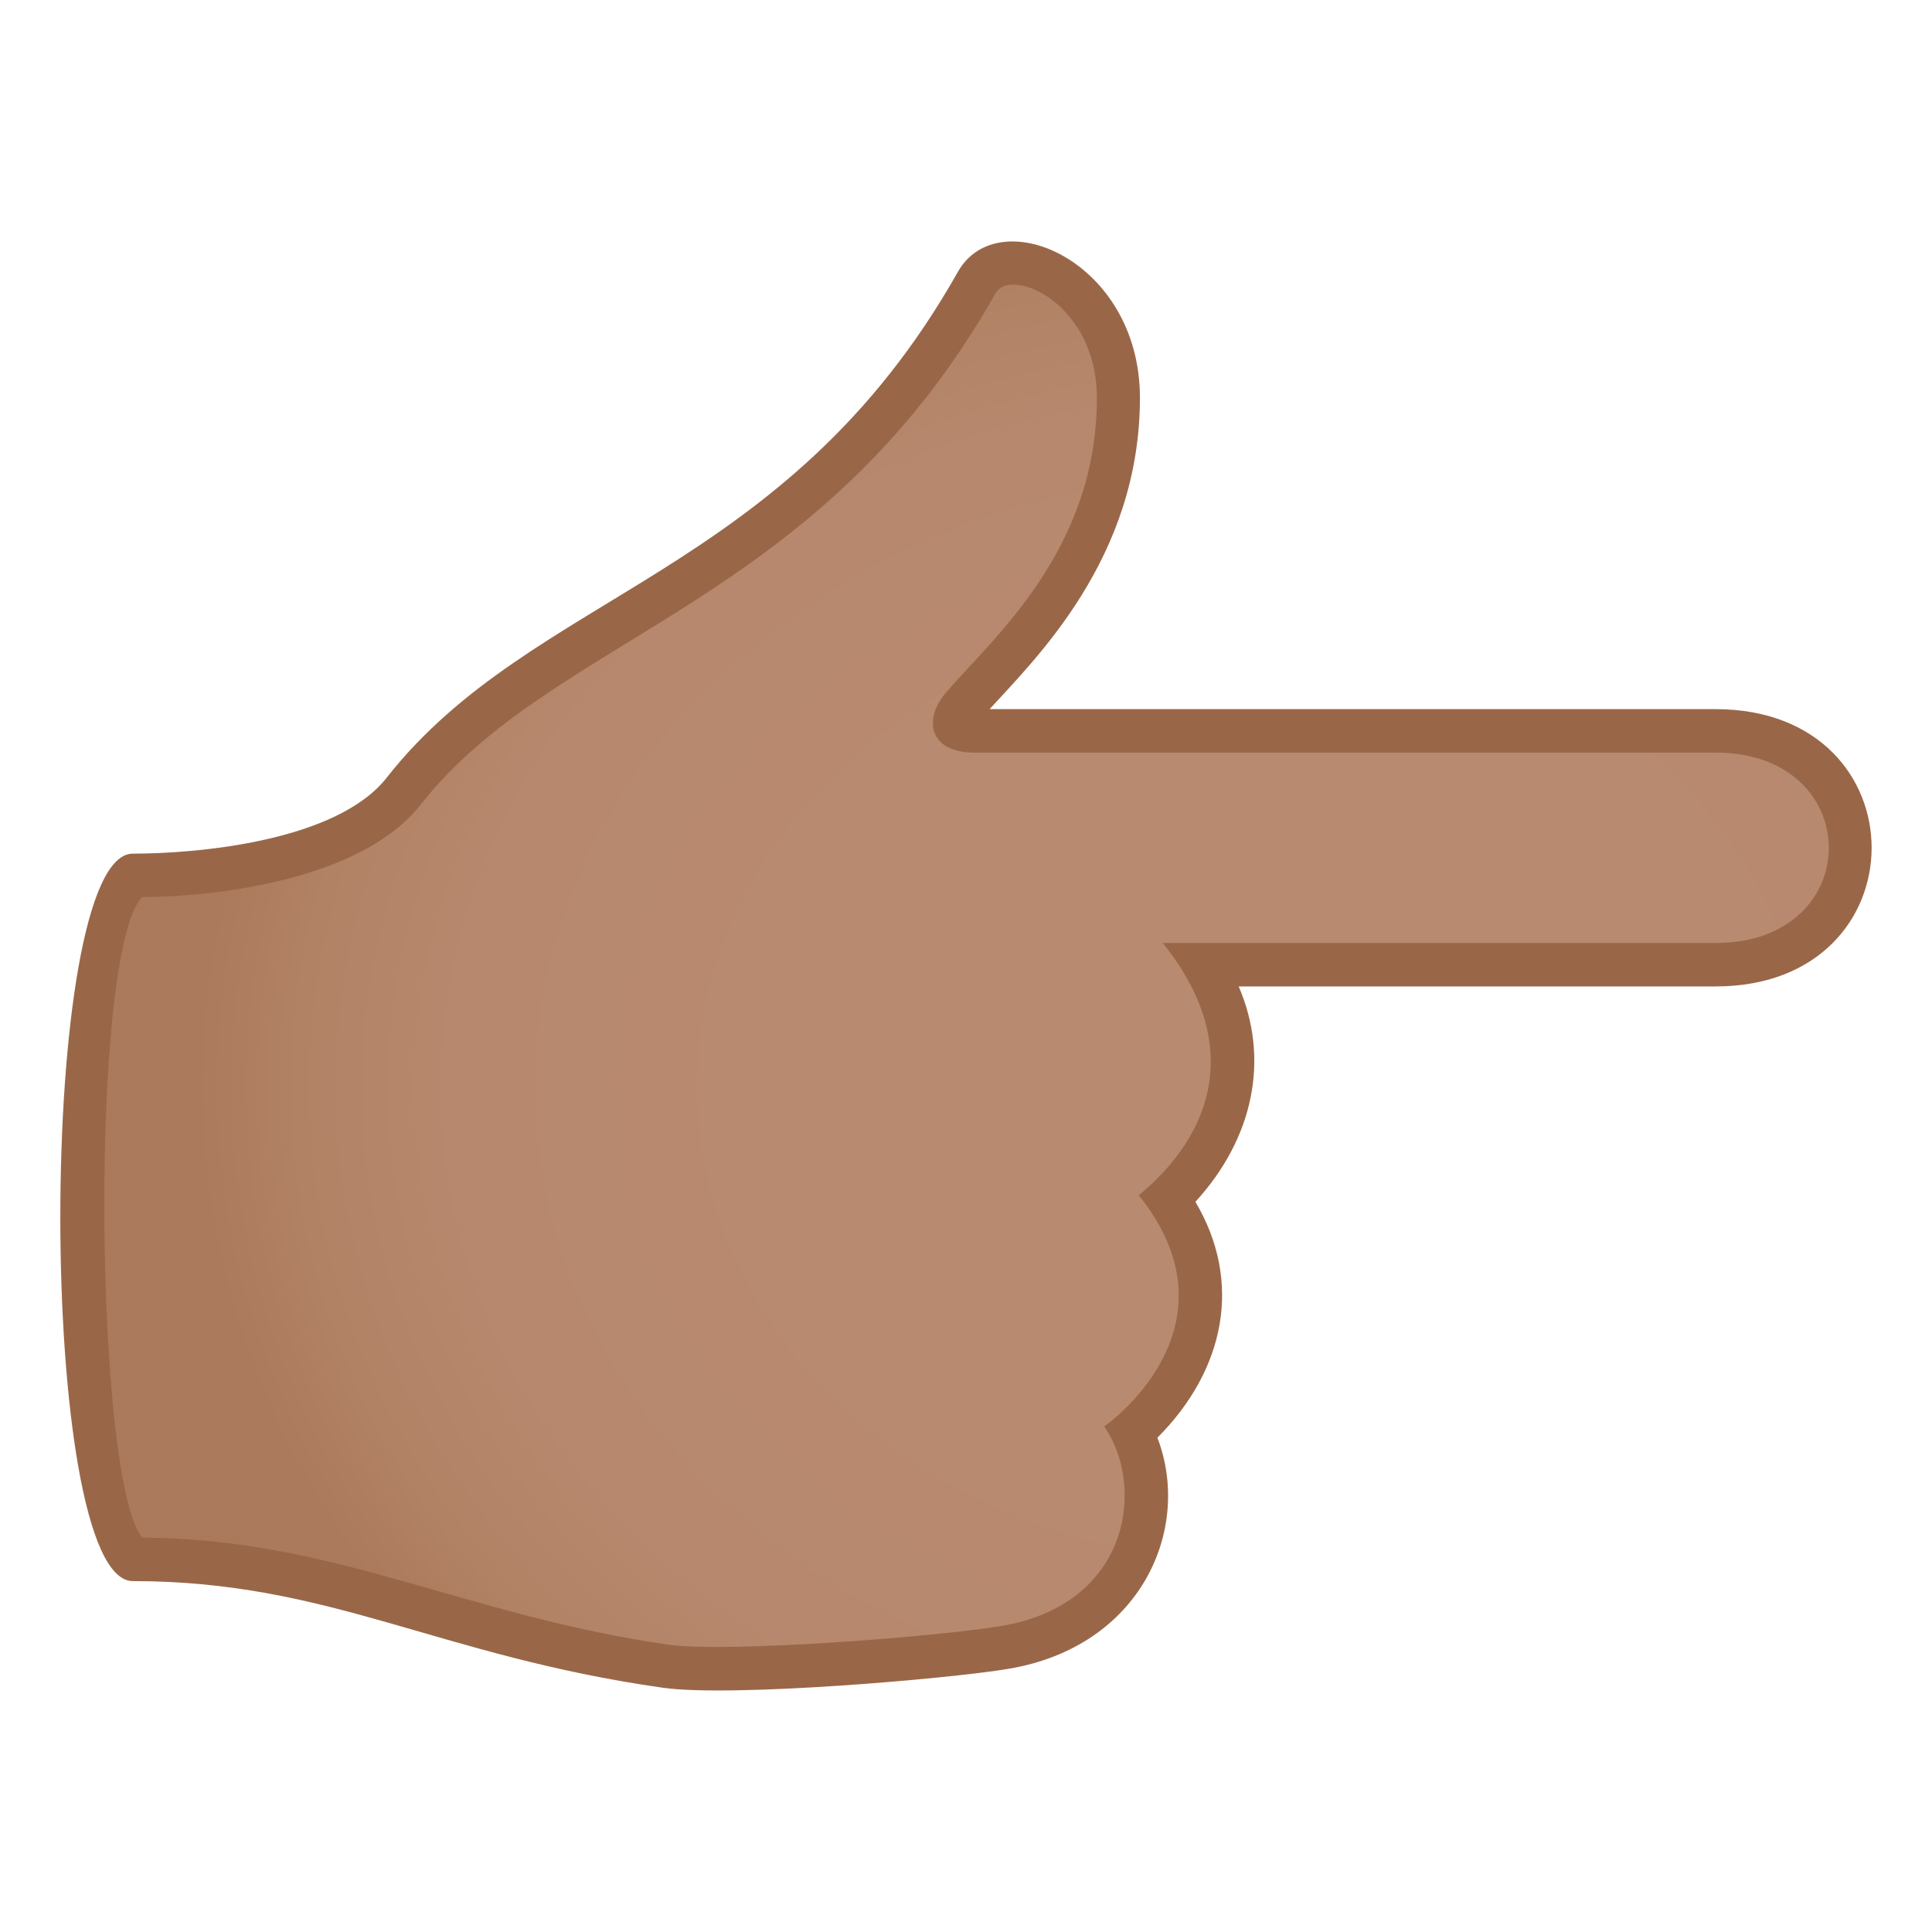 <svg enable-background="new 0 0 64 64" height="64" viewBox="0 0 64 64" width="64" xmlns="http://www.w3.org/2000/svg" xmlns:xlink="http://www.w3.org/1999/xlink"><radialGradient id="a" cx="2.262" cy="52.616" gradientTransform="matrix(0 -.97 1.136 0 -18.244 38.194)" gradientUnits="userSpaceOnUse" r="30.858"><stop offset=".449" stop-color="#b88a6f"/><stop offset=".756" stop-color="#b7886d"/><stop offset=".905" stop-color="#b28265"/><stop offset="1" stop-color="#ab795b"/></radialGradient><path d="m32.356 9.359c-5.805 10.287-14.276 10.859-18.985 16.851-1.752 2.23-6.389 2.787-8.814 2.787-2.529 0-2.443 22.66 0 22.66 6.461 0 10.184 2.494 17.488 3.537 2.096.299 9.152-.273 11.246-.623 4.166-.697 5.541-4.482 4.189-7.125 0 0 4.23-3.426 1.203-7.732 0 0 3.963-3.404 1.152-7.756h16.996c5.963 0 5.963-7.746 0-7.746-6.59 0-22.656 0-24.561 0-2.91 0 4.777-3.393 4.777-11.033.002-3.814-3.756-5.477-4.691-3.82z" fill="url(#a)"/><path d="m56.832 32.677h-15.799c1.025 2.375.517 5.004-1.434 7.135 1.572 2.65.986 5.563-1.258 7.814 1.156 3.02-.533 6.918-4.934 7.656-1.998.334-9.188.951-11.463.625-7.473-1.066-11.016-3.531-17.545-3.531-3.201 0-3.201-24.098 0-24.098 2.166 0 6.758-.412 8.41-2.516 4.871-6.197 13.215-6.641 18.924-16.76 1.334-2.363 6.029-.383 6.029 4.176 0 5.316-3.473 8.652-4.979 10.313h24.047c6.893.001 6.893 9.186.002 9.186zm-18.314-1.439h18.314c5 0 5-6.307 0-6.307h-24.56c-1.496 0-1.695-1.1-.943-1.98 1.539-1.797 5.006-4.701 5.006-9.772 0-3.148-2.854-4.356-3.355-3.465-5.861 10.383-14.592 11.273-19.047 16.943-1.969 2.506-6.803 3.047-9.229 3.061-1.77 1.887-1.559 19.441.012 21.219 6.359.027 10.672 2.578 17.432 3.545 1.926.275 8.859-.258 11.027-.621 4.256-.713 4.781-4.619 3.404-6.607 0 0 4.684-3.242 1.145-7.66 2.436-2.003 3.493-5.003.794-8.356z" fill="#996748"/></svg>